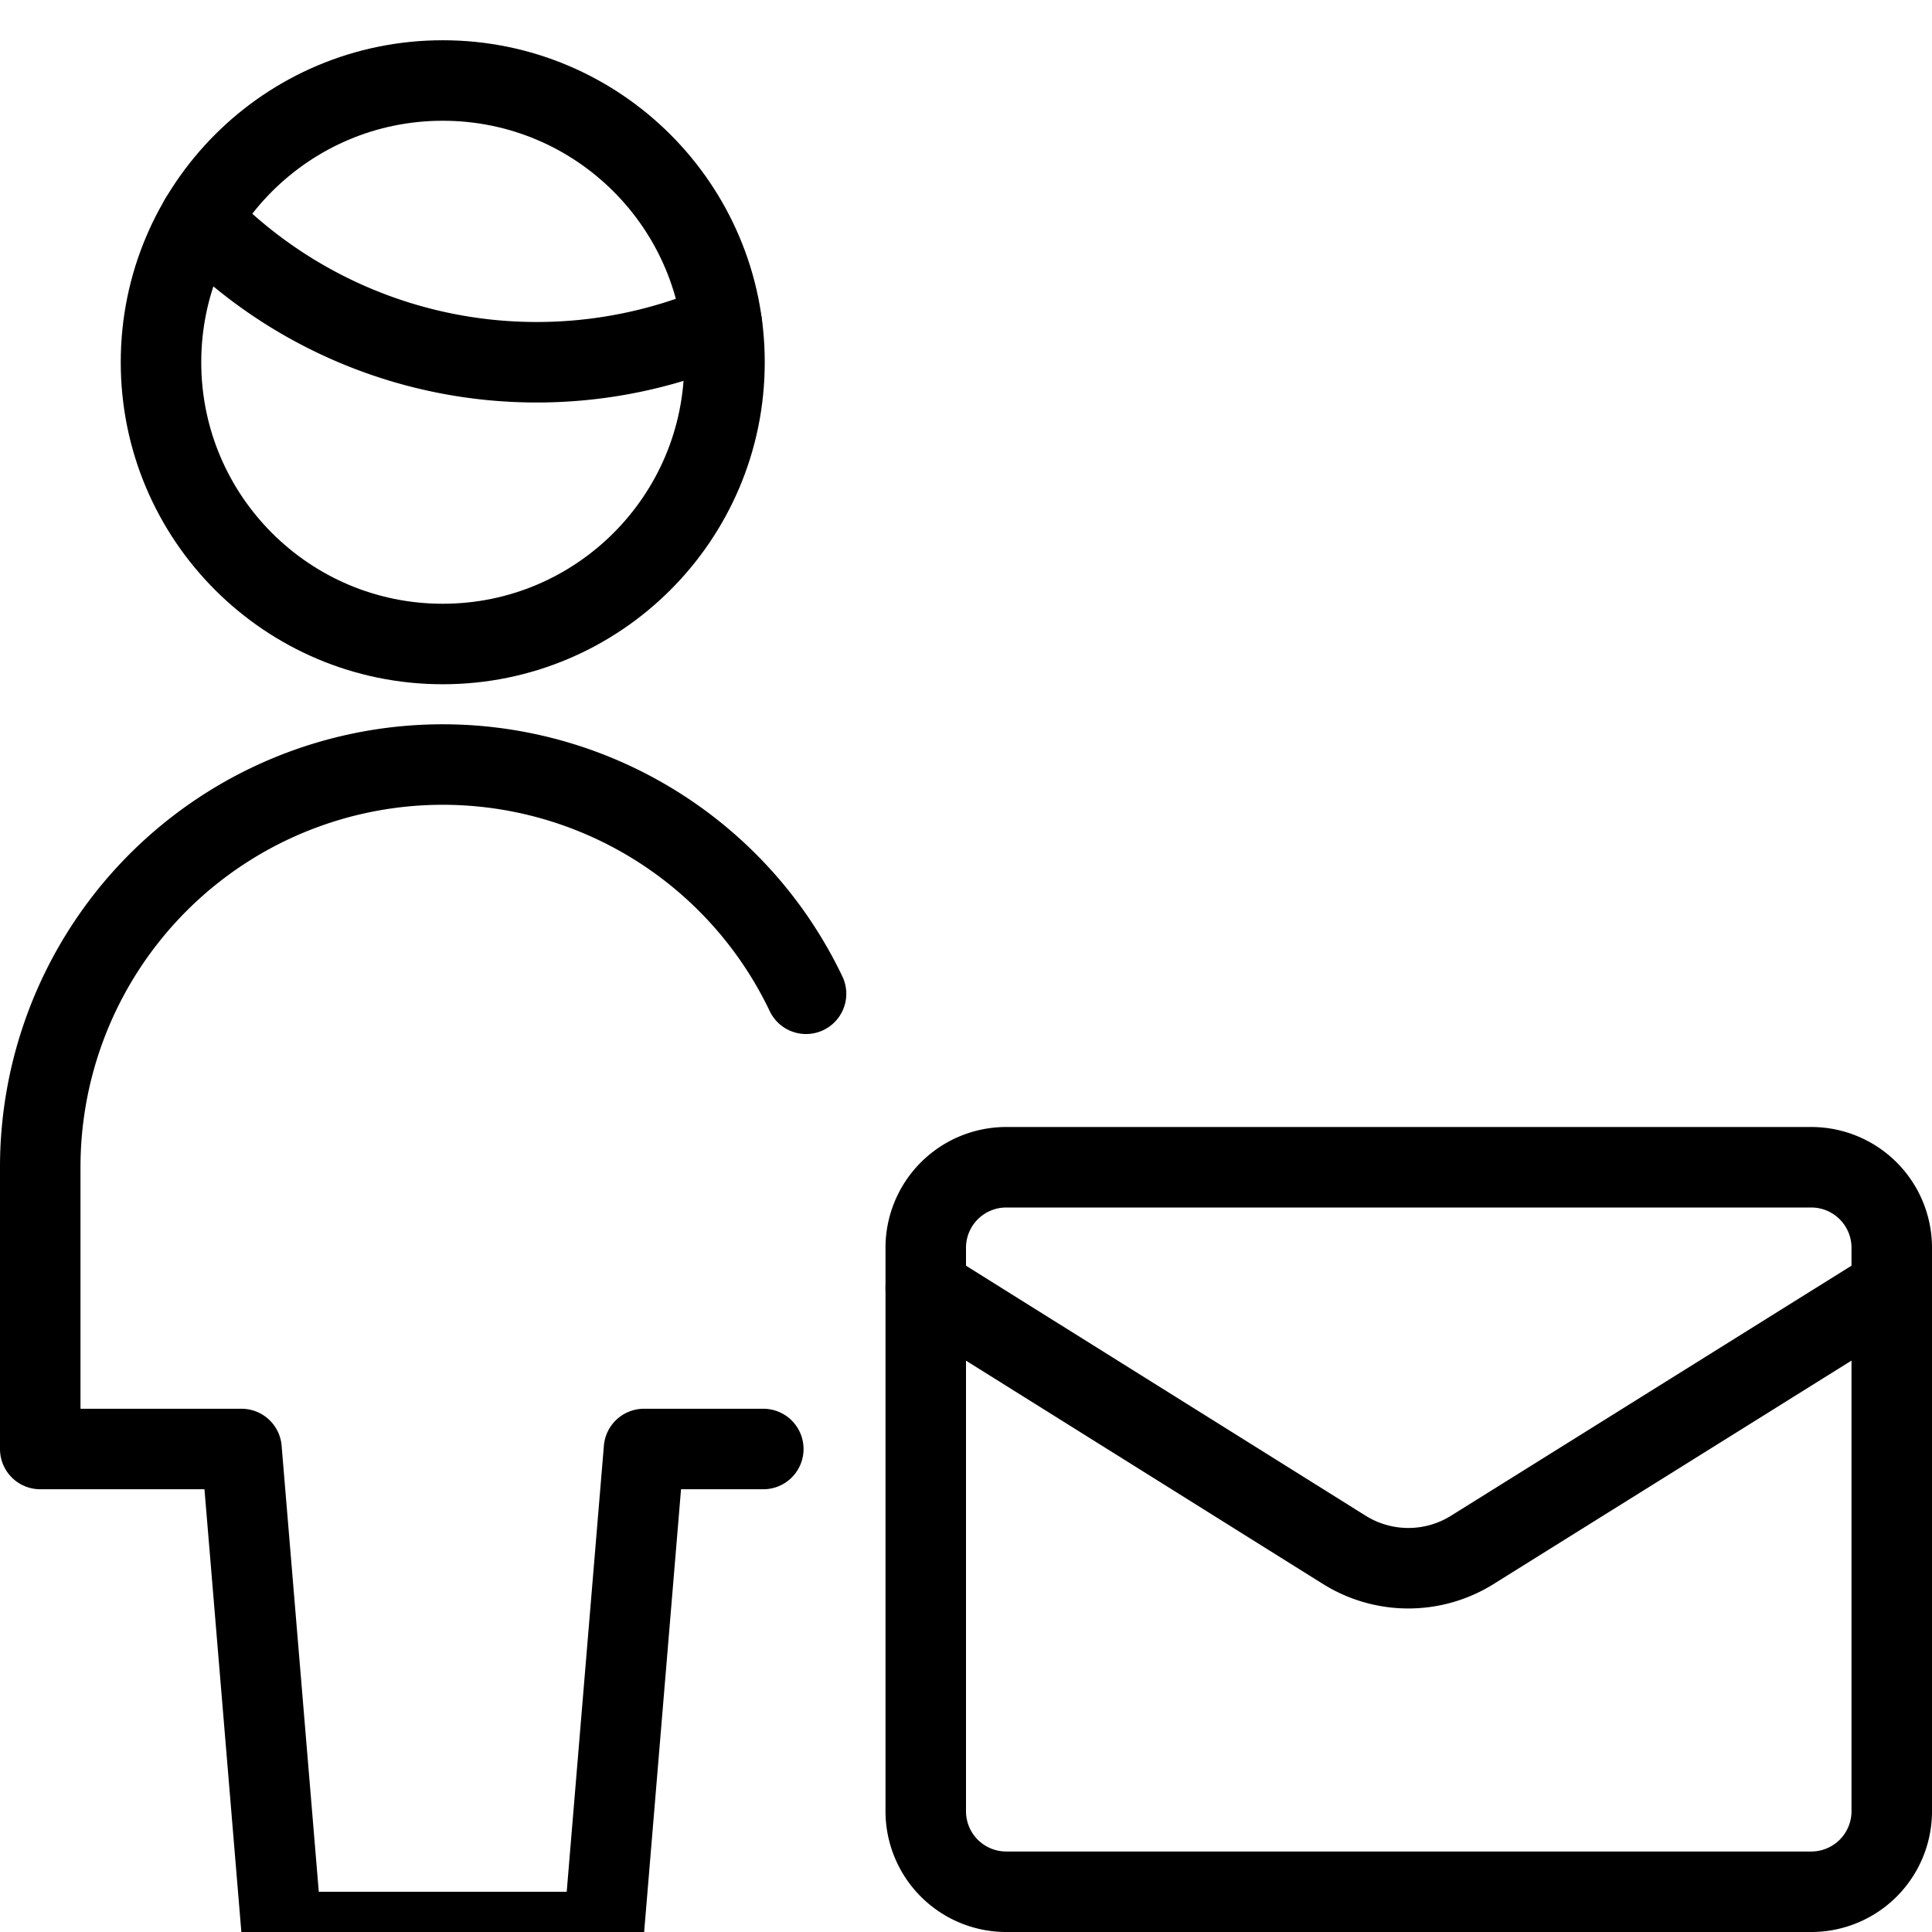 <svg id="Light" xmlns="http://www.w3.org/2000/svg" viewBox="0 0 24 24"><defs><style>.cls-1{fill:none;stroke:currentColor;stroke-linecap:round;stroke-linejoin:round;}</style></defs><title>single-man-actions-mail</title><path class="cls-1" d="M23.5,16v6.5a1,1,0,0,1-1,1h-10a1,1,0,0,1-1-1V16"/><path class="cls-1" d="M23.5,16v-.5a1,1,0,0,0-1-1h-10a1,1,0,0,0-1,1V16l5.2,3.253a1.5,1.5,0,0,0,1.59,0Z"/><path class="cls-1" d="M2.484,2.723A5.809,5.809,0,0,0,6.667,4.5a5.822,5.822,0,0,0,2.3-.473"/><circle class="cls-1" cx="5.5" cy="4.5" r="3.5"/><path class="cls-1" d="M10.013,12.345A5,5,0,0,0,.5,14.5V18H3l.5,6h4L8,18H9.482"/></svg>